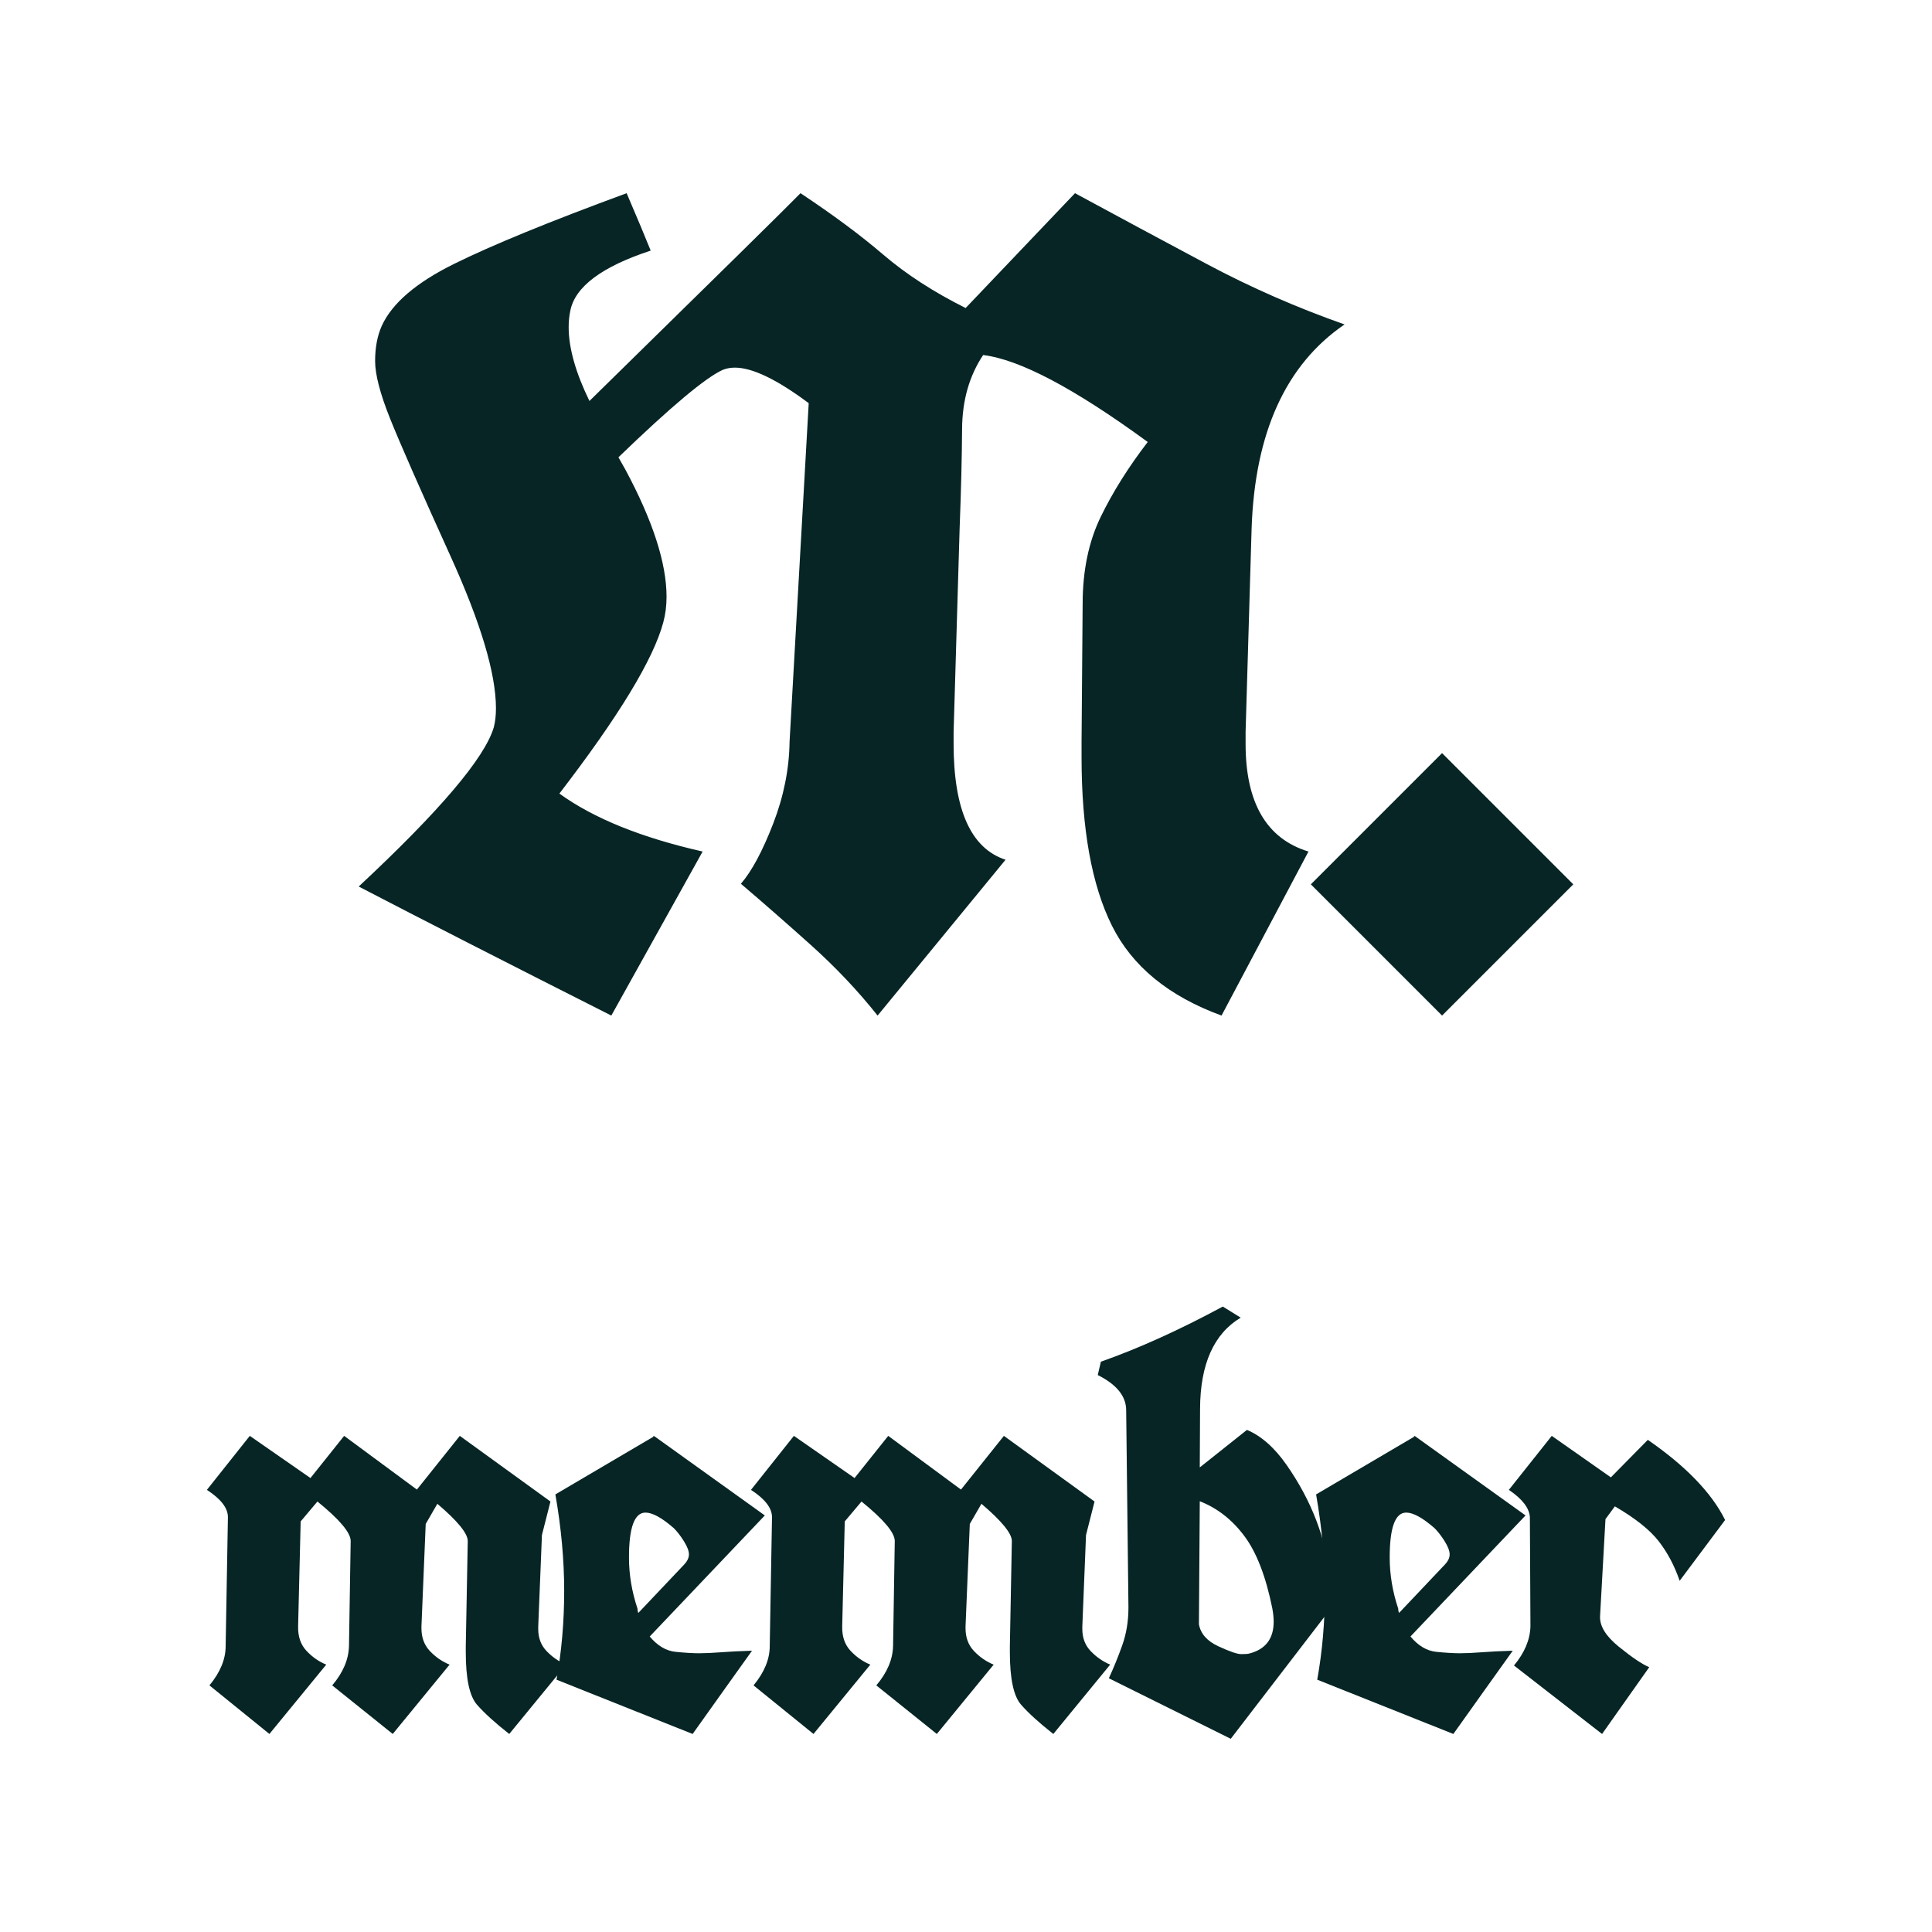 <svg version="1.1" xmlns="http://www.w3.org/2000/svg" xmlns:xlink="http://www.w3.org/1999/xlink" width="500" height="500"><g data-paper-data="{&quot;description&quot;:&quot;Logo for Member\n===============\n\nThis logo was generated by MarkMaker at http://emblemmatic.org/markmaker/ and may be composed of elements designed by others.\n\nThe font is UnifrakturCook designed by j. 'mach' wust and released under the OFL license via Google Fonts: https://www.google.com/fonts/specimen/UnifrakturCook. The font includes this copyright statement: Copyright (c) 2010 j. 'mach' wust (j.mach.wust@gmail.com) with Reserved Font Name UnifrakturCook. Copyright (c) 2009 Peter Wiegel (wiegel@peter-wiegel.de). This Font Software is licensed under the SIL Open Font License, Version 1.1.\n\nMarkMaker uses semantic data from the Princeton University WordNet database http://wordnet.princeton.edu and font descriptions from Google Fonts https://www.google.com/fonts.&quot;}" fill="#072525" fill-rule="nonzero" stroke="none" stroke-width="1" stroke-linecap="butt" stroke-linejoin="miter" stroke-miterlimit="10" stroke-dasharray="" stroke-dashoffset="0" font-family="none" font-weight="none" font-size="none" text-anchor="none" style="mix-blend-mode: normal"><g data-paper-data="{&quot;elementType&quot;:&quot;logo&quot;}"><g data-paper-data="{&quot;elementType&quot;:&quot;text&quot;}"><g data-paper-data="{&quot;baseline&quot;:74.951171875,&quot;elementType&quot;:&quot;row&quot;}"><g data-paper-data="{&quot;baselineProportion&quot;:1.0092044707429322,&quot;fontSize&quot;:100,&quot;baseline&quot;:74.951171875,&quot;elementType&quot;:&quot;word&quot;}"><path d="M80.312,382.559l8.752,-10.958l18.827,13.9l11.105,-13.9l23.461,16.989l-2.206,8.678l-0.956,23.681c0,0.245 0,0.466 0,0.662c0,2.304 0.735,4.217 2.206,5.737c1.471,1.52 3.138,2.672 5.001,3.457l-14.709,17.945c-3.628,-2.844 -6.411,-5.369 -8.347,-7.575c-1.937,-2.206 -2.905,-6.742 -2.905,-13.606c0,-0.49 0,-1.005 0,-1.544l0.515,-27.212c0,-1.961 -2.623,-5.173 -7.869,-9.634l-3.015,5.222l-1.103,26.55c0,0.147 0,0.294 0,0.441c0,2.402 0.735,4.376 2.206,5.92c1.471,1.544 3.162,2.709 5.075,3.493l-14.709,17.945l-15.665,-12.576c2.795,-3.285 4.241,-6.668 4.339,-10.149l0.441,-27.212c0,-2.157 -2.868,-5.565 -8.605,-10.223l-4.339,5.148l-0.662,27.212c-0.049,2.599 0.674,4.695 2.17,6.288c1.495,1.593 3.199,2.782 5.111,3.567l-14.709,17.945l-15.518,-12.576c2.795,-3.383 4.192,-6.766 4.192,-10.149l0.588,-33.389c0,-2.353 -1.814,-4.707 -5.442,-7.06l11.105,-13.974l15.665,10.885z" data-paper-data="{&quot;elementType&quot;:&quot;letter&quot;,&quot;baseline&quot;:52.734375,&quot;baselineProportion&quot;:1.0295519542421354,&quot;fontSize&quot;:100}"></path><path d="M179.252,448.75l-35.228,-14.047c1.324,-7.354 1.986,-15.015 1.986,-22.983c0,-7.967 -0.76,-16.29 -2.28,-24.968l25.373,-14.93v-0.221l0.147,0.074h0.074l28.609,20.519l-29.786,31.33c2.01,2.402 4.241,3.726 6.693,3.971c2.451,0.245 4.474,0.368 6.067,0.368c1.593,0 3.481,-0.086 5.663,-0.257c2.182,-0.172 4.866,-0.306 8.053,-0.405c-2.599,3.628 -5.173,7.232 -7.722,10.811c-2.55,3.579 -5.099,7.158 -7.649,10.738M167.044,391.458c-2.844,0 -4.266,3.873 -4.266,11.62c0,4.413 0.735,8.825 2.206,13.238c0,0.441 0.074,0.809 0.221,1.103l11.841,-12.503c0.834,-0.883 1.25,-1.765 1.25,-2.648c0,-0.883 -0.429,-2.01 -1.287,-3.383c-0.858,-1.373 -1.728,-2.501 -2.611,-3.383c-3.089,-2.697 -5.54,-4.045 -7.354,-4.045z" data-paper-data="{&quot;elementType&quot;:&quot;letter&quot;,&quot;baseline&quot;:52.734375,&quot;baselineProportion&quot;:1.0295519542421354,&quot;fontSize&quot;:100}"></path><path d="M221.122,382.559l8.752,-10.958l18.827,13.9l11.105,-13.9l23.461,16.989l-2.206,8.678l-0.956,23.681c0,0.245 0,0.466 0,0.662c0,2.304 0.735,4.217 2.206,5.737c1.471,1.52 3.138,2.672 5.001,3.457l-14.709,17.945c-3.628,-2.844 -6.411,-5.369 -8.347,-7.575c-1.937,-2.206 -2.905,-6.742 -2.905,-13.606c0,-0.49 0,-1.005 0,-1.544l0.515,-27.212c0,-1.961 -2.623,-5.173 -7.869,-9.634l-3.015,5.222l-1.103,26.55c0,0.147 0,0.294 0,0.441c0,2.402 0.735,4.376 2.206,5.92c1.471,1.544 3.162,2.709 5.075,3.493l-14.709,17.945l-15.665,-12.576c2.795,-3.285 4.241,-6.668 4.339,-10.149l0.441,-27.212c0,-2.157 -2.868,-5.565 -8.605,-10.223l-4.339,5.148l-0.662,27.212c-0.049,2.599 0.674,4.695 2.17,6.288c1.495,1.593 3.199,2.782 5.111,3.567l-14.709,17.945l-15.518,-12.576c2.795,-3.383 4.192,-6.766 4.192,-10.149l0.588,-33.389c0,-2.353 -1.814,-4.707 -5.442,-7.06l11.105,-13.974l15.665,10.885z" data-paper-data="{&quot;elementType&quot;:&quot;letter&quot;,&quot;baseline&quot;:52.734375,&quot;baselineProportion&quot;:1.0295519542421354,&quot;fontSize&quot;:100}"></path><path d="M284.099,355.863l0.809,-3.457c9.757,-3.432 20.274,-8.188 31.551,-14.268l4.633,2.868c-6.962,4.168 -10.468,12.037 -10.517,23.608l-0.074,15.15l12.208,-9.708c3.726,1.569 7.158,4.609 10.296,9.12c6.423,9.218 10.174,18.999 11.252,29.344c0.147,1.226 0.221,2.819 0.221,4.78c0,1.961 -0.539,3.628 -1.618,5.001l-24.343,31.698l-31.551,-15.665c1.226,-2.648 2.378,-5.479 3.457,-8.494c1.079,-3.015 1.618,-6.288 1.618,-9.818l-0.588,-51.04c0,-3.628 -2.451,-6.668 -7.354,-9.12M310.502,388.517l-0.221,31.845c0.441,2.451 2.121,4.351 5.038,5.7c2.917,1.348 4.878,2.022 5.884,2.022c1.005,0 1.704,-0.049 2.096,-0.147c4.217,-1.079 6.325,-3.824 6.325,-8.237c0,-1.079 -0.123,-2.255 -0.368,-3.53c-1.667,-8.237 -4.082,-14.464 -7.244,-18.68c-3.162,-4.217 -6.999,-7.207 -11.51,-8.972z" data-paper-data="{&quot;elementType&quot;:&quot;letter&quot;,&quot;baseline&quot;:74.951171875,&quot;baselineProportion&quot;:1.0092044707429322,&quot;fontSize&quot;:100}"></path><path d="M376.127,448.75l-35.228,-14.047c1.324,-7.354 1.986,-15.015 1.986,-22.983c0,-7.967 -0.76,-16.29 -2.28,-24.968l25.373,-14.93v-0.221l0.147,0.074h0.074l28.609,20.519l-29.786,31.33c2.01,2.402 4.241,3.726 6.693,3.971c2.451,0.245 4.474,0.368 6.067,0.368c1.593,0 3.481,-0.086 5.663,-0.257c2.182,-0.172 4.866,-0.306 8.053,-0.405c-2.599,3.628 -5.173,7.232 -7.722,10.811c-2.55,3.579 -5.099,7.158 -7.649,10.738M363.919,391.458c-2.844,0 -4.266,3.873 -4.266,11.62c0,4.413 0.735,8.825 2.206,13.238c0,0.441 0.074,0.809 0.221,1.103l11.841,-12.503c0.834,-0.883 1.25,-1.765 1.25,-2.648c0,-0.883 -0.429,-2.01 -1.287,-3.383c-0.858,-1.373 -1.728,-2.501 -2.611,-3.383c-3.089,-2.697 -5.54,-4.045 -7.354,-4.045z" data-paper-data="{&quot;elementType&quot;:&quot;letter&quot;,&quot;baseline&quot;:52.734375,&quot;baselineProportion&quot;:1.0295519542421354,&quot;fontSize&quot;:100}"></path><path d="M416.894,382.339l9.561,-9.708c9.855,6.815 16.523,13.728 20.004,20.74l-11.767,15.739c-1.324,-3.873 -3.126,-7.281 -5.406,-10.223c-2.28,-2.942 -6.067,-5.957 -11.363,-9.046l-2.427,3.31l-1.397,25.079c-0.147,2.55 1.471,5.197 4.854,7.943c3.383,2.746 6.006,4.511 7.869,5.295l-12.208,17.283l-22.799,-17.724c2.746,-3.285 4.168,-6.668 4.266,-10.149l-0.147,-28.241c-0.147,-2.353 -1.961,-4.707 -5.442,-7.06l11.105,-13.974z" data-paper-data="{&quot;elementType&quot;:&quot;letter&quot;,&quot;baseline&quot;:52.734375,&quot;baselineProportion&quot;:1.0295519542421354,&quot;fontSize&quot;:100}"></path></g></g></g></g><g data-paper-data="{&quot;elementType&quot;:&quot;emblem&quot;}"><g data-paper-data="{&quot;baselineProportion&quot;:1.0206117021276595,&quot;fontSize&quot;:100,&quot;baseline&quot;:74.951171875,&quot;elementType&quot;:&quot;word&quot;}"><path d="M181.842,220.376l-23.632,42.452c-27.264,-13.773 -49.056,-24.905 -65.377,-33.396c20.943,-19.528 32.594,-33.254 34.953,-41.179c0.377,-1.415 0.566,-3.066 0.566,-4.953c0,-8.962 -3.915,-22.075 -11.745,-39.339c-7.83,-17.264 -13.042,-29.127 -15.637,-35.589c-2.594,-6.462 -3.891,-11.439 -3.891,-14.929c0,-3.491 0.566,-6.509 1.698,-9.057c2.641,-5.849 8.868,-11.203 18.679,-16.061c9.811,-4.858 24.717,-10.967 44.717,-18.325c2.83,6.604 4.906,11.557 6.226,14.858c-12.641,4.151 -19.575,9.34 -20.802,15.566c-0.283,1.321 -0.425,2.736 -0.425,4.245c0,5.377 1.792,11.745 5.377,19.104c33.302,-32.641 51.509,-50.566 54.622,-53.773c8.396,5.566 15.542,10.873 21.439,15.92c5.896,5.047 12.995,9.646 21.297,13.797l28.302,-29.717c11.321,6.132 22.688,12.24 34.103,18.325c11.415,6.085 23.302,11.297 35.66,15.637c-15.189,10.377 -23.207,27.971 -24.056,52.783l-1.557,52.641c0,1.038 0,2.075 0,3.113c0,15.283 5.424,24.575 16.273,27.877l-22.5,42.452c-13.679,-5 -23.137,-12.759 -28.372,-23.278c-5.236,-10.519 -7.854,-25.071 -7.854,-43.655c0,-1.321 0,-2.641 0,-3.962l0.283,-35.66c0,-8.585 1.557,-16.085 4.67,-22.5c3.113,-6.415 7.17,-12.877 12.17,-19.387c-18.962,-13.868 -33.16,-21.368 -42.594,-22.5c-3.585,5.377 -5.401,11.745 -5.448,19.104c-0.047,7.358 -0.259,15.943 -0.637,25.755l-1.557,52.641c0,1.038 0,2.075 0,3.113c0,17.075 4.481,27.075 13.443,30l-33.113,40.33c-5.094,-6.415 -10.849,-12.5 -17.264,-18.255c-6.415,-5.755 -12.453,-11.038 -18.113,-15.849c2.83,-3.302 5.613,-8.491 8.349,-15.566c2.736,-7.075 4.151,-14.151 4.245,-21.226l4.953,-87.594c-8.207,-6.132 -14.575,-9.198 -19.104,-9.198c-1.132,0 -2.17,0.189 -3.113,0.566c-4.434,1.981 -13.443,9.528 -27.028,22.641l1.84,3.255c7.075,13.207 10.613,24.151 10.613,32.83c0,2.358 -0.283,4.575 -0.849,6.651c-2.547,9.528 -11.509,24.292 -26.887,44.292c8.868,6.415 21.226,11.415 37.075,15z" data-paper-data="{&quot;elementType&quot;:&quot;letter&quot;,&quot;baseline&quot;:74.951171875,&quot;baselineProportion&quot;:1.0206117021276595,&quot;fontSize&quot;:100}"></path><path d="M373.205,194.904l33.962,33.962l-33.962,33.962l-33.962,-33.962z" data-paper-data="{&quot;elementType&quot;:&quot;letter&quot;,&quot;baseline&quot;:24.951171875,&quot;baselineProportion&quot;:1.0645833333333334,&quot;fontSize&quot;:100}"></path></g></g></g></svg>